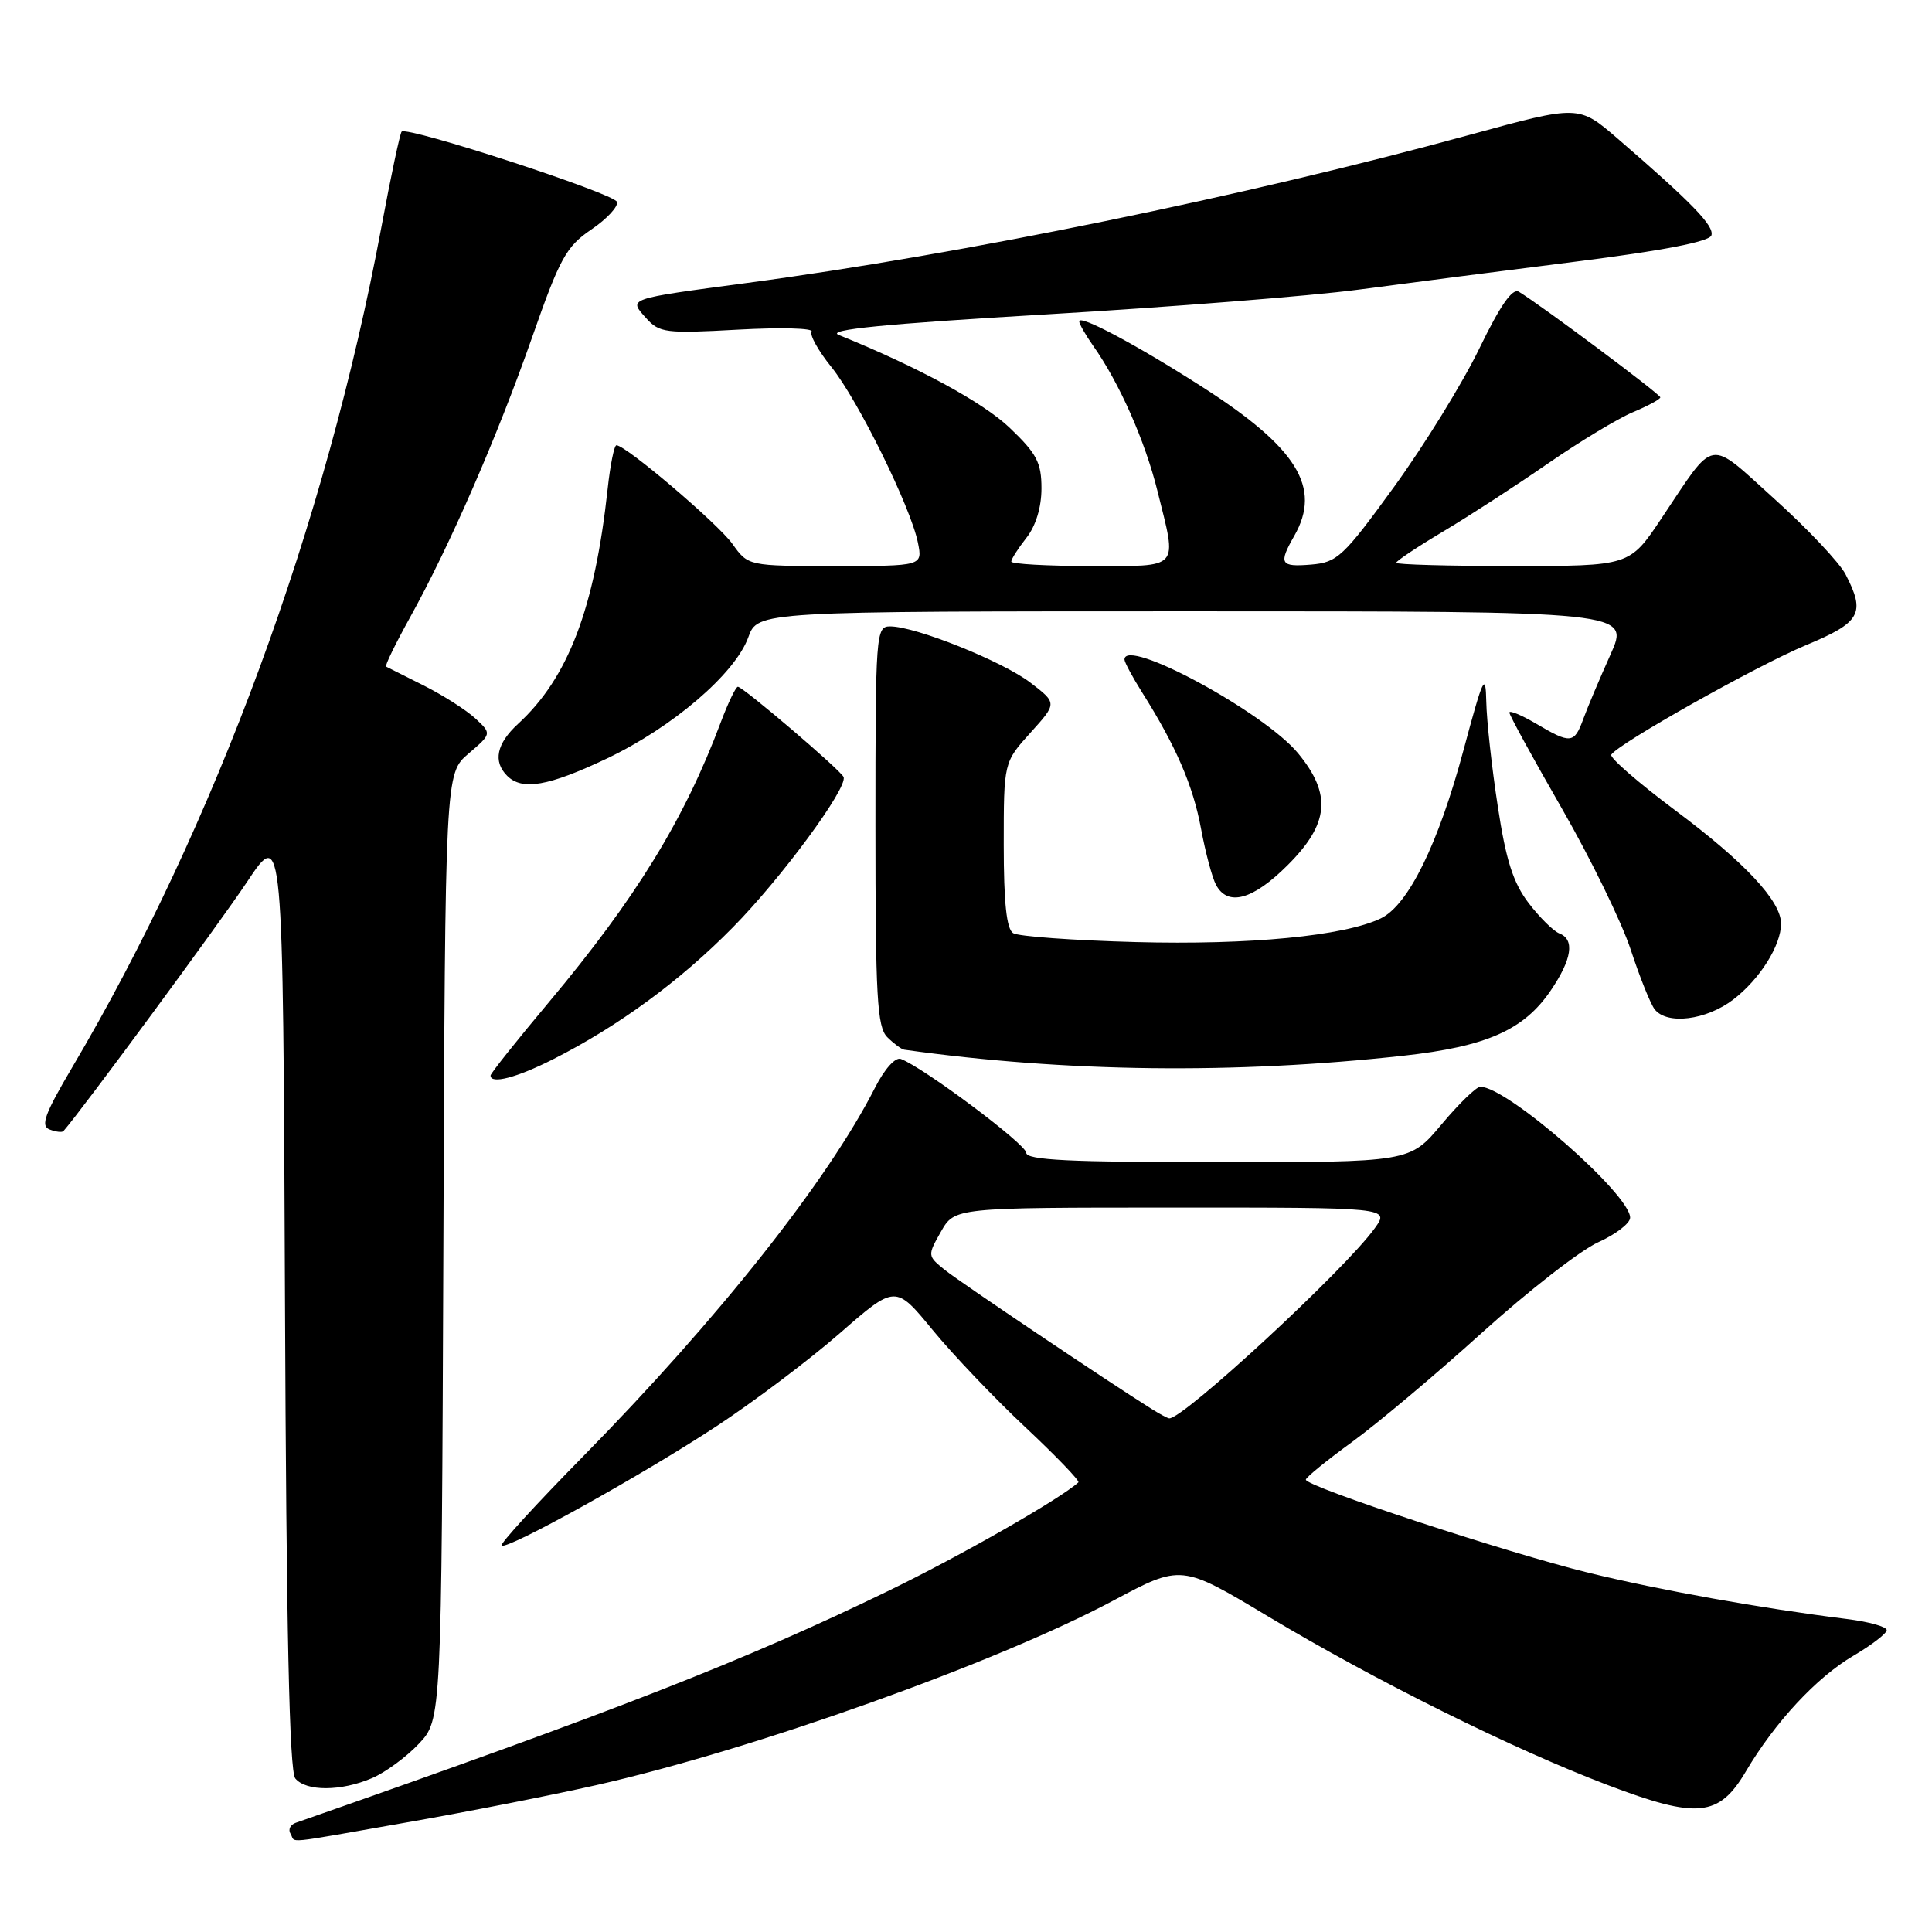 <?xml version="1.0" encoding="UTF-8" standalone="no"?>
<!DOCTYPE svg PUBLIC "-//W3C//DTD SVG 1.1//EN" "http://www.w3.org/Graphics/SVG/1.1/DTD/svg11.dtd" >
<svg xmlns="http://www.w3.org/2000/svg" xmlns:xlink="http://www.w3.org/1999/xlink" version="1.1" viewBox="0 0 256 256">
 <g >
 <path fill="currentColor"
d=" M 53.95 241.47 C 61.86 240.09 73.14 237.87 79.01 236.54 C 99.82 231.84 132.04 220.34 147.51 212.09 C 156.52 207.28 156.52 207.28 168.01 214.17 C 182.25 222.71 200.49 231.77 213.00 236.52 C 224.92 241.05 227.77 240.77 231.34 234.72 C 235.19 228.20 240.73 222.24 245.58 219.40 C 248.01 217.97 250.00 216.44 250.00 216.00 C 250.00 215.55 247.64 214.89 244.75 214.53 C 233.29 213.10 220.02 210.72 210.50 208.40 C 199.65 205.74 172.98 196.96 173.03 196.06 C 173.05 195.75 175.79 193.52 179.13 191.09 C 182.46 188.67 190.23 182.15 196.37 176.59 C 202.52 171.04 209.45 165.64 211.78 164.60 C 214.10 163.55 216.00 162.09 216.00 161.35 C 216.00 158.24 199.71 144.00 196.15 144.00 C 195.62 144.00 193.30 146.25 191.00 149.00 C 186.81 154.00 186.81 154.00 161.41 154.00 C 141.76 154.00 136.00 153.72 135.98 152.75 C 135.97 151.62 122.43 141.49 119.38 140.32 C 118.65 140.03 117.20 141.64 115.92 144.17 C 109.66 156.47 95.13 174.81 77.30 192.94 C 71.11 199.23 66.23 204.56 66.46 204.79 C 67.11 205.44 84.99 195.52 94.90 189.01 C 99.83 185.77 107.20 180.22 111.26 176.68 C 118.65 170.23 118.65 170.23 123.58 176.23 C 126.28 179.52 131.82 185.33 135.89 189.14 C 139.95 192.95 143.10 196.22 142.89 196.42 C 140.46 198.63 127.24 206.18 117.61 210.85 C 98.66 220.04 81.99 226.56 39.19 241.53 C 38.46 241.78 38.15 242.44 38.50 242.99 C 39.26 244.22 37.05 244.44 53.95 241.47 Z  M 49.28 235.62 C 51.05 234.87 53.85 232.81 55.50 231.06 C 58.50 227.87 58.50 227.87 58.75 165.18 C 58.99 102.50 58.99 102.50 62.08 99.86 C 65.16 97.22 65.16 97.22 62.99 95.20 C 61.79 94.09 58.72 92.13 56.16 90.84 C 53.60 89.55 51.35 88.42 51.16 88.33 C 50.97 88.23 52.40 85.30 54.32 81.83 C 59.61 72.30 65.89 57.87 70.50 44.72 C 74.18 34.20 75.02 32.67 78.37 30.40 C 80.43 29.00 81.95 27.35 81.75 26.75 C 81.38 25.63 53.97 16.70 53.22 17.44 C 53.00 17.67 51.78 23.40 50.52 30.18 C 43.19 69.44 28.43 109.54 9.56 141.44 C 5.92 147.61 5.34 149.19 6.57 149.66 C 7.40 149.98 8.23 150.08 8.41 149.87 C 10.84 147.11 29.12 122.29 32.72 116.88 C 37.50 109.69 37.50 109.69 37.76 172.00 C 37.94 216.00 38.34 234.71 39.13 235.66 C 40.57 237.39 45.19 237.37 49.28 235.62 Z  M 73.28 140.36 C 81.89 136.01 90.12 129.98 97.09 122.90 C 103.51 116.40 112.34 104.41 111.78 102.96 C 111.43 102.08 98.46 91.00 97.77 91.00 C 97.50 91.00 96.47 93.14 95.49 95.75 C 90.68 108.58 84.24 119.06 72.76 132.76 C 68.49 137.85 65.00 142.24 65.00 142.51 C 65.00 143.70 68.46 142.80 73.28 140.36 Z  M 185.94 139.89 C 196.98 138.67 201.91 136.49 205.47 131.26 C 208.30 127.10 208.69 124.48 206.61 123.68 C 205.84 123.38 204.01 121.57 202.54 119.65 C 200.50 116.96 199.54 113.98 198.46 106.82 C 197.67 101.70 196.99 95.47 196.94 93.00 C 196.86 88.99 196.53 89.67 193.94 99.33 C 190.59 111.84 186.60 119.96 182.95 121.70 C 178.07 124.03 165.59 125.23 150.50 124.83 C 142.25 124.61 134.93 124.08 134.25 123.65 C 133.37 123.11 133.00 119.60 133.00 111.94 C 133.00 101.01 133.00 101.01 136.54 97.09 C 140.08 93.17 140.08 93.17 136.53 90.45 C 132.80 87.61 121.31 83.00 117.95 83.00 C 116.06 83.00 116.00 83.87 116.00 109.43 C 116.00 132.12 116.22 136.08 117.57 137.43 C 118.44 138.29 119.45 139.04 119.82 139.09 C 141.16 142.08 163.57 142.35 185.94 139.89 Z  M 229.66 132.45 C 233.17 129.77 236.00 125.28 236.00 122.39 C 236.00 119.40 231.21 114.27 222.01 107.40 C 217.09 103.72 213.26 100.39 213.50 100.00 C 214.40 98.54 232.72 88.24 239.25 85.51 C 246.56 82.47 247.23 81.28 244.55 76.11 C 243.76 74.57 239.55 70.10 235.19 66.17 C 226.16 58.03 227.43 57.82 220.11 68.75 C 215.93 75.00 215.93 75.00 200.46 75.00 C 191.96 75.00 185.00 74.81 185.00 74.57 C 185.00 74.34 187.81 72.46 191.25 70.41 C 194.69 68.36 200.93 64.31 205.12 61.41 C 209.32 58.51 214.38 55.45 216.37 54.62 C 218.37 53.78 220.00 52.90 220.00 52.65 C 220.00 52.24 204.30 40.51 201.26 38.66 C 200.41 38.13 198.79 40.46 196.01 46.20 C 193.80 50.76 188.72 59.00 184.73 64.50 C 177.99 73.78 177.20 74.52 173.73 74.81 C 169.64 75.15 169.38 74.71 171.50 71.00 C 175.16 64.59 171.89 59.32 159.21 51.21 C 150.56 45.67 143.00 41.65 143.00 42.58 C 143.00 42.91 143.84 44.39 144.87 45.85 C 148.32 50.73 151.73 58.44 153.37 65.06 C 155.99 75.62 156.54 75.00 144.50 75.00 C 138.72 75.00 134.00 74.73 134.00 74.41 C 134.00 74.08 134.90 72.67 136.00 71.27 C 137.25 69.69 138.00 67.22 138.00 64.71 C 138.00 61.29 137.37 60.10 133.78 56.68 C 130.23 53.30 121.65 48.64 111.13 44.38 C 109.43 43.69 117.15 42.92 138.63 41.66 C 155.06 40.69 173.68 39.22 180.00 38.38 C 186.32 37.54 199.34 35.86 208.93 34.65 C 220.34 33.21 226.49 32.02 226.77 31.19 C 227.18 29.95 224.19 26.86 214.34 18.36 C 209.18 13.91 209.18 13.91 194.84 17.84 C 165.19 25.97 127.51 33.69 99.00 37.49 C 82.97 39.63 83.27 39.53 85.61 42.15 C 87.37 44.11 88.20 44.21 97.78 43.68 C 103.43 43.37 107.82 43.48 107.54 43.94 C 107.26 44.39 108.44 46.50 110.16 48.63 C 113.68 52.99 120.69 67.22 121.63 71.91 C 122.25 75.00 122.25 75.00 110.69 75.00 C 99.14 75.00 99.14 75.00 97.05 72.07 C 95.14 69.39 82.93 59.00 81.68 59.00 C 81.39 59.00 80.86 61.59 80.52 64.75 C 78.79 80.63 75.30 89.81 68.64 95.92 C 65.79 98.54 65.30 100.90 67.20 102.80 C 69.19 104.79 72.67 104.18 80.41 100.51 C 89.10 96.38 97.41 89.27 99.15 84.45 C 100.40 81.00 100.40 81.00 158.19 81.00 C 215.97 81.00 215.97 81.00 213.39 86.75 C 211.97 89.91 210.35 93.74 209.80 95.25 C 208.60 98.55 208.13 98.60 203.56 95.90 C 201.60 94.75 200.00 94.08 200.00 94.42 C 200.00 94.76 203.13 100.48 206.96 107.14 C 210.79 113.80 214.90 122.23 216.09 125.87 C 217.29 129.52 218.71 133.06 219.26 133.75 C 220.90 135.83 226.08 135.18 229.66 132.45 Z  M 170.63 114.63 C 176.13 109.14 176.48 105.25 172.00 99.81 C 167.48 94.34 149.00 84.36 149.00 87.39 C 149.00 87.75 150.06 89.72 151.35 91.77 C 155.81 98.84 158.09 104.10 159.14 109.79 C 159.72 112.92 160.61 116.28 161.13 117.25 C 162.69 120.16 166.02 119.24 170.63 114.63 Z  M 152.59 186.69 C 146.90 183.13 127.17 169.87 125.18 168.26 C 122.89 166.41 122.89 166.36 124.68 163.20 C 126.50 160.01 126.50 160.01 155.32 160.01 C 184.14 160.00 184.14 160.00 182.16 162.75 C 178.23 168.23 156.63 188.19 154.91 187.94 C 154.68 187.91 153.64 187.35 152.59 186.69 Z "/>
</g>
</svg>